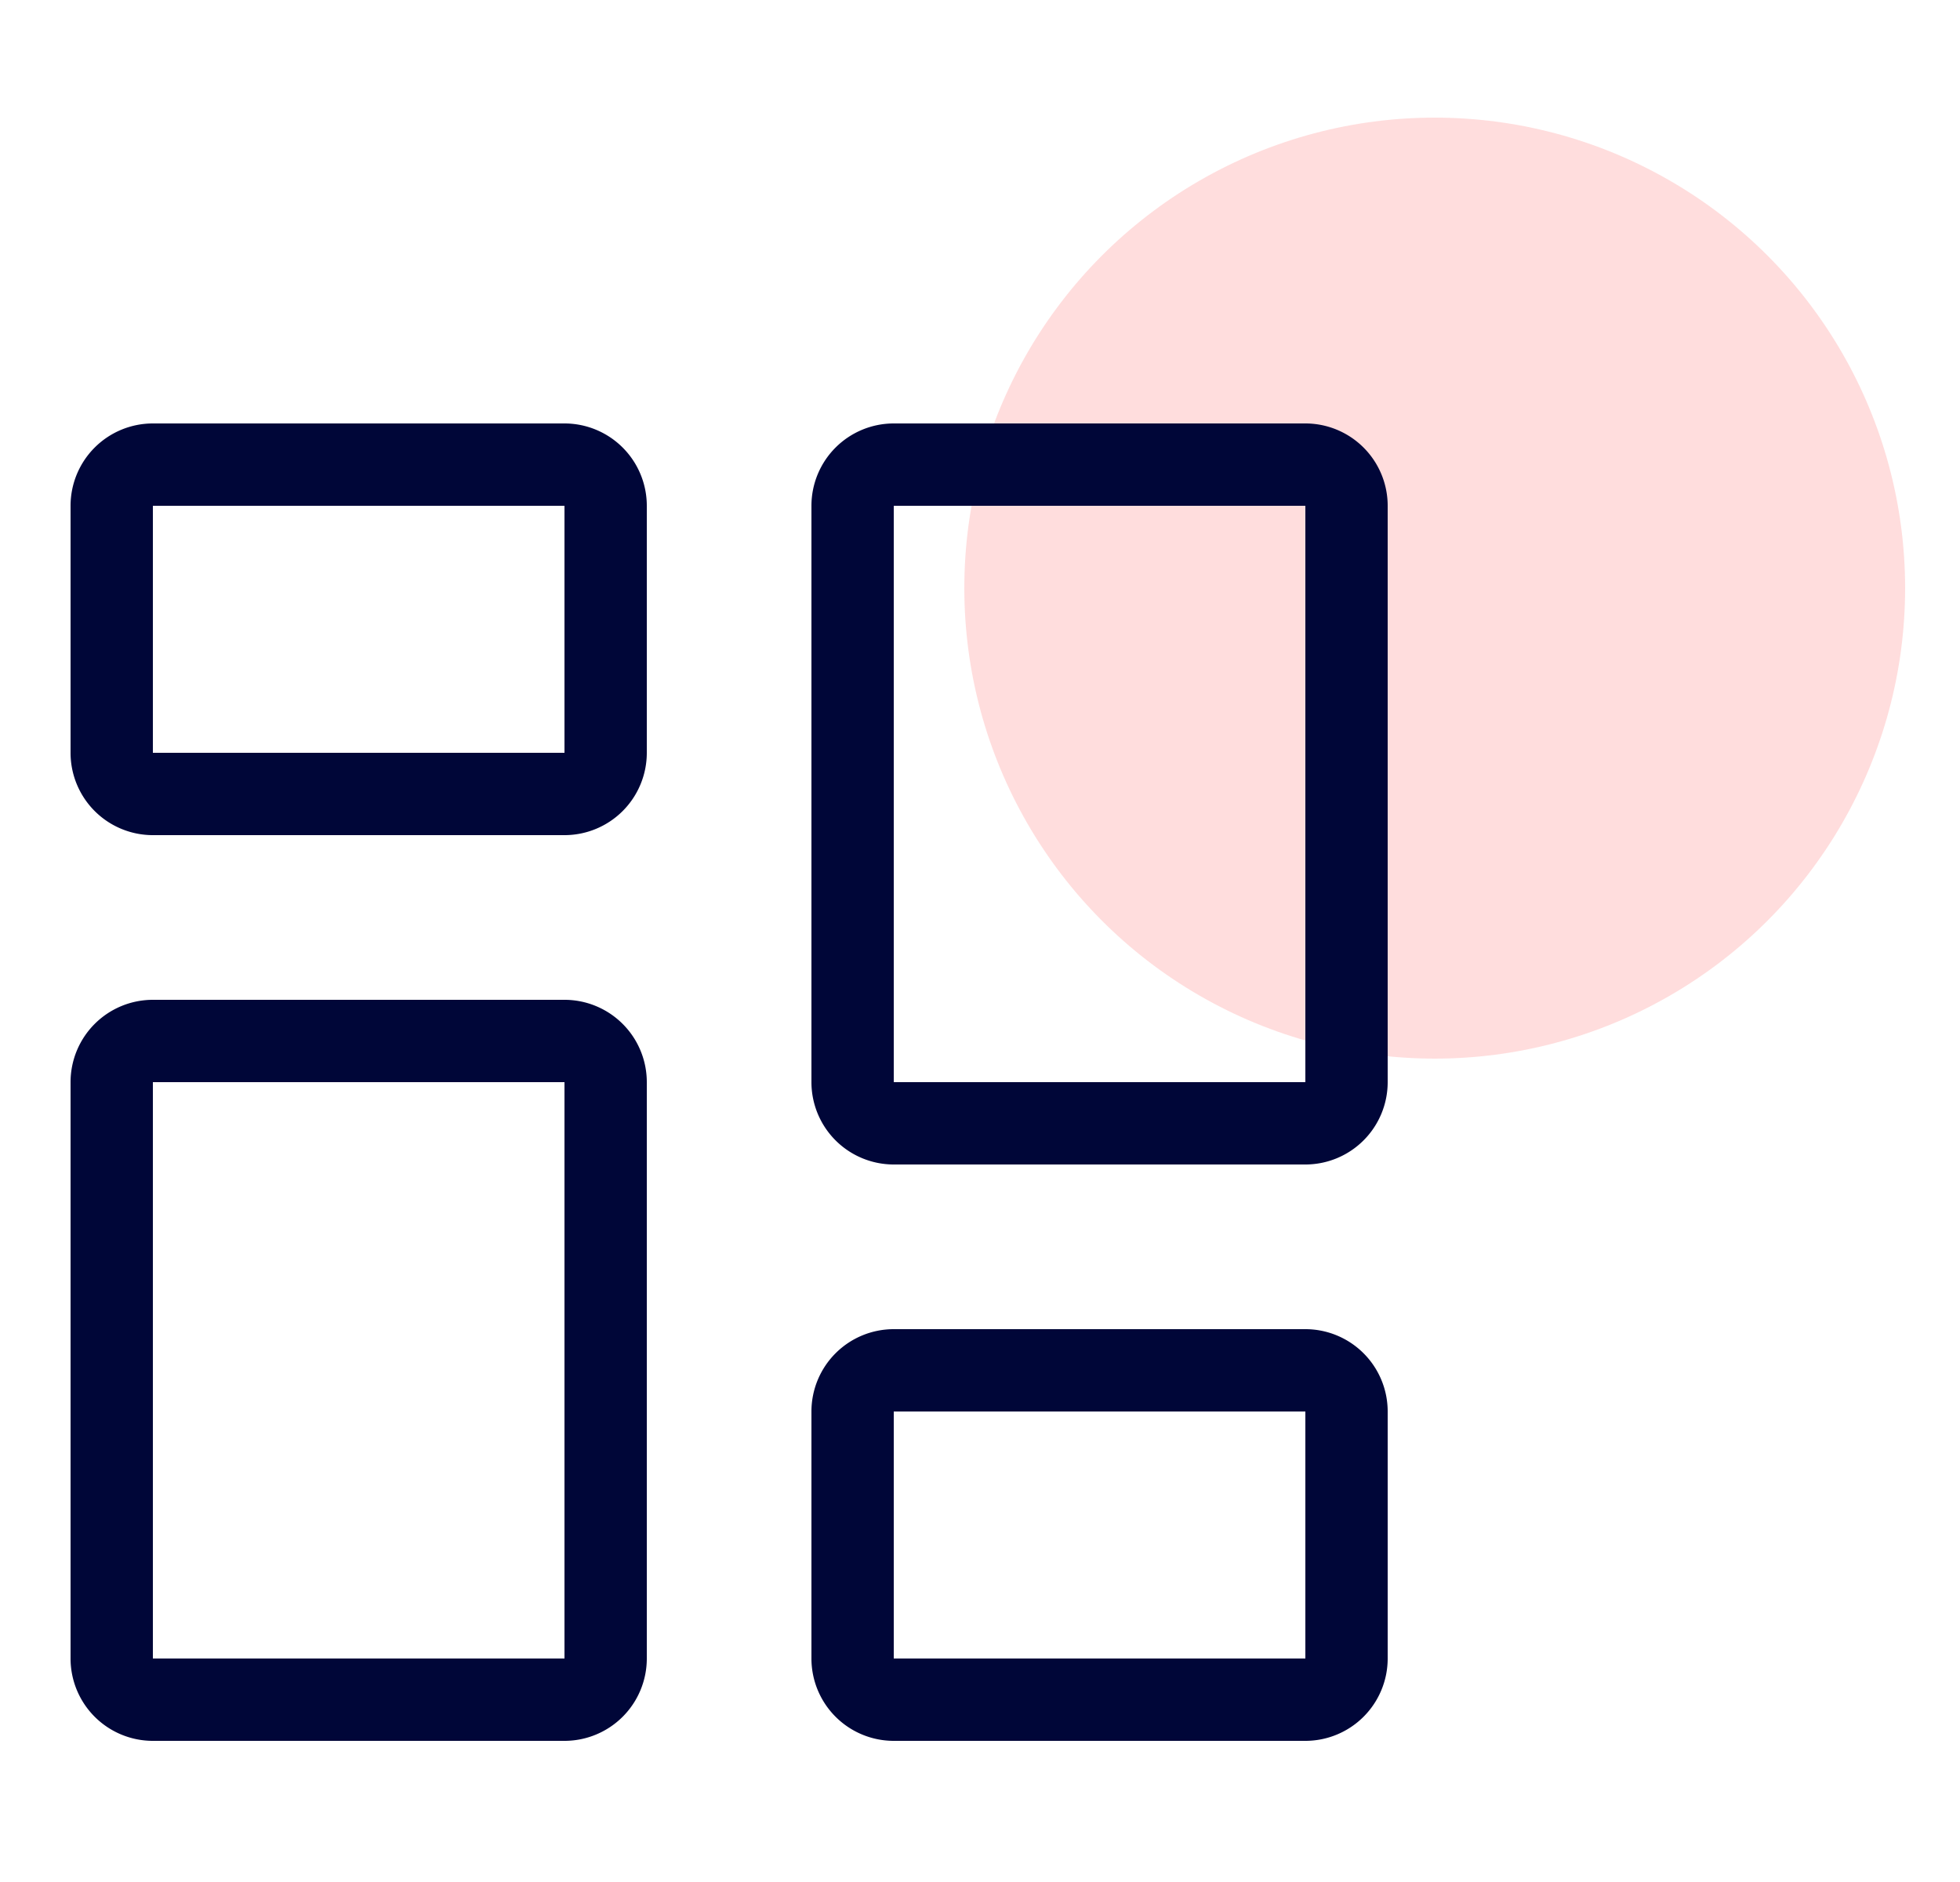 <svg width="25" height="24" viewBox="0 0 25 24" fill="none" xmlns="http://www.w3.org/2000/svg"><circle cx="18.3" cy="7.5" fill="#FDD" r="6"/><g clip-path="url(#clip0_218:143)"><path fill-rule="evenodd" clip-rule="evenodd" d="M7.2 6.45H1.95V9.6H7.2V6.45zM1.95 5.4A1.05 1.05 0 00.9 6.45V9.6a1.05 1.05 0 001.05 1.05H7.2A1.05 1.05 0 008.25 9.6V6.45A1.05 1.05 0 007.2 5.4H1.95zM16.65 18H11.4v3.15h5.25V18zm-5.25-1.05A1.05 1.05 0 0010.35 18v3.15a1.05 1.05 0 001.05 1.05h5.25a1.05 1.05 0 001.05-1.05V18a1.05 1.05 0 00-1.05-1.05H11.4zM7.2 13.8H1.95v7.35H7.2V13.8zm-5.25-1.05A1.05 1.05 0 00.9 13.8v7.35a1.05 1.05 0 001.05 1.05H7.2a1.05 1.05 0 001.05-1.05V13.8a1.05 1.05 0 00-1.05-1.05H1.95zm14.7-6.3H11.4v7.35h5.25V6.45zM11.4 5.4a1.05 1.05 0 00-1.05 1.05v7.35a1.05 1.05 0 001.05 1.05h5.25a1.05 1.05 0 001.05-1.05V6.45a1.05 1.05 0 00-1.05-1.05H11.4z" fill="#000638"/></g><defs><clipPath id="clip0_218:143"><path fill="#fff" transform="translate(.9 5.4)" d="M0 0h16.8v16.8H0z"/></clipPath></defs></svg>
